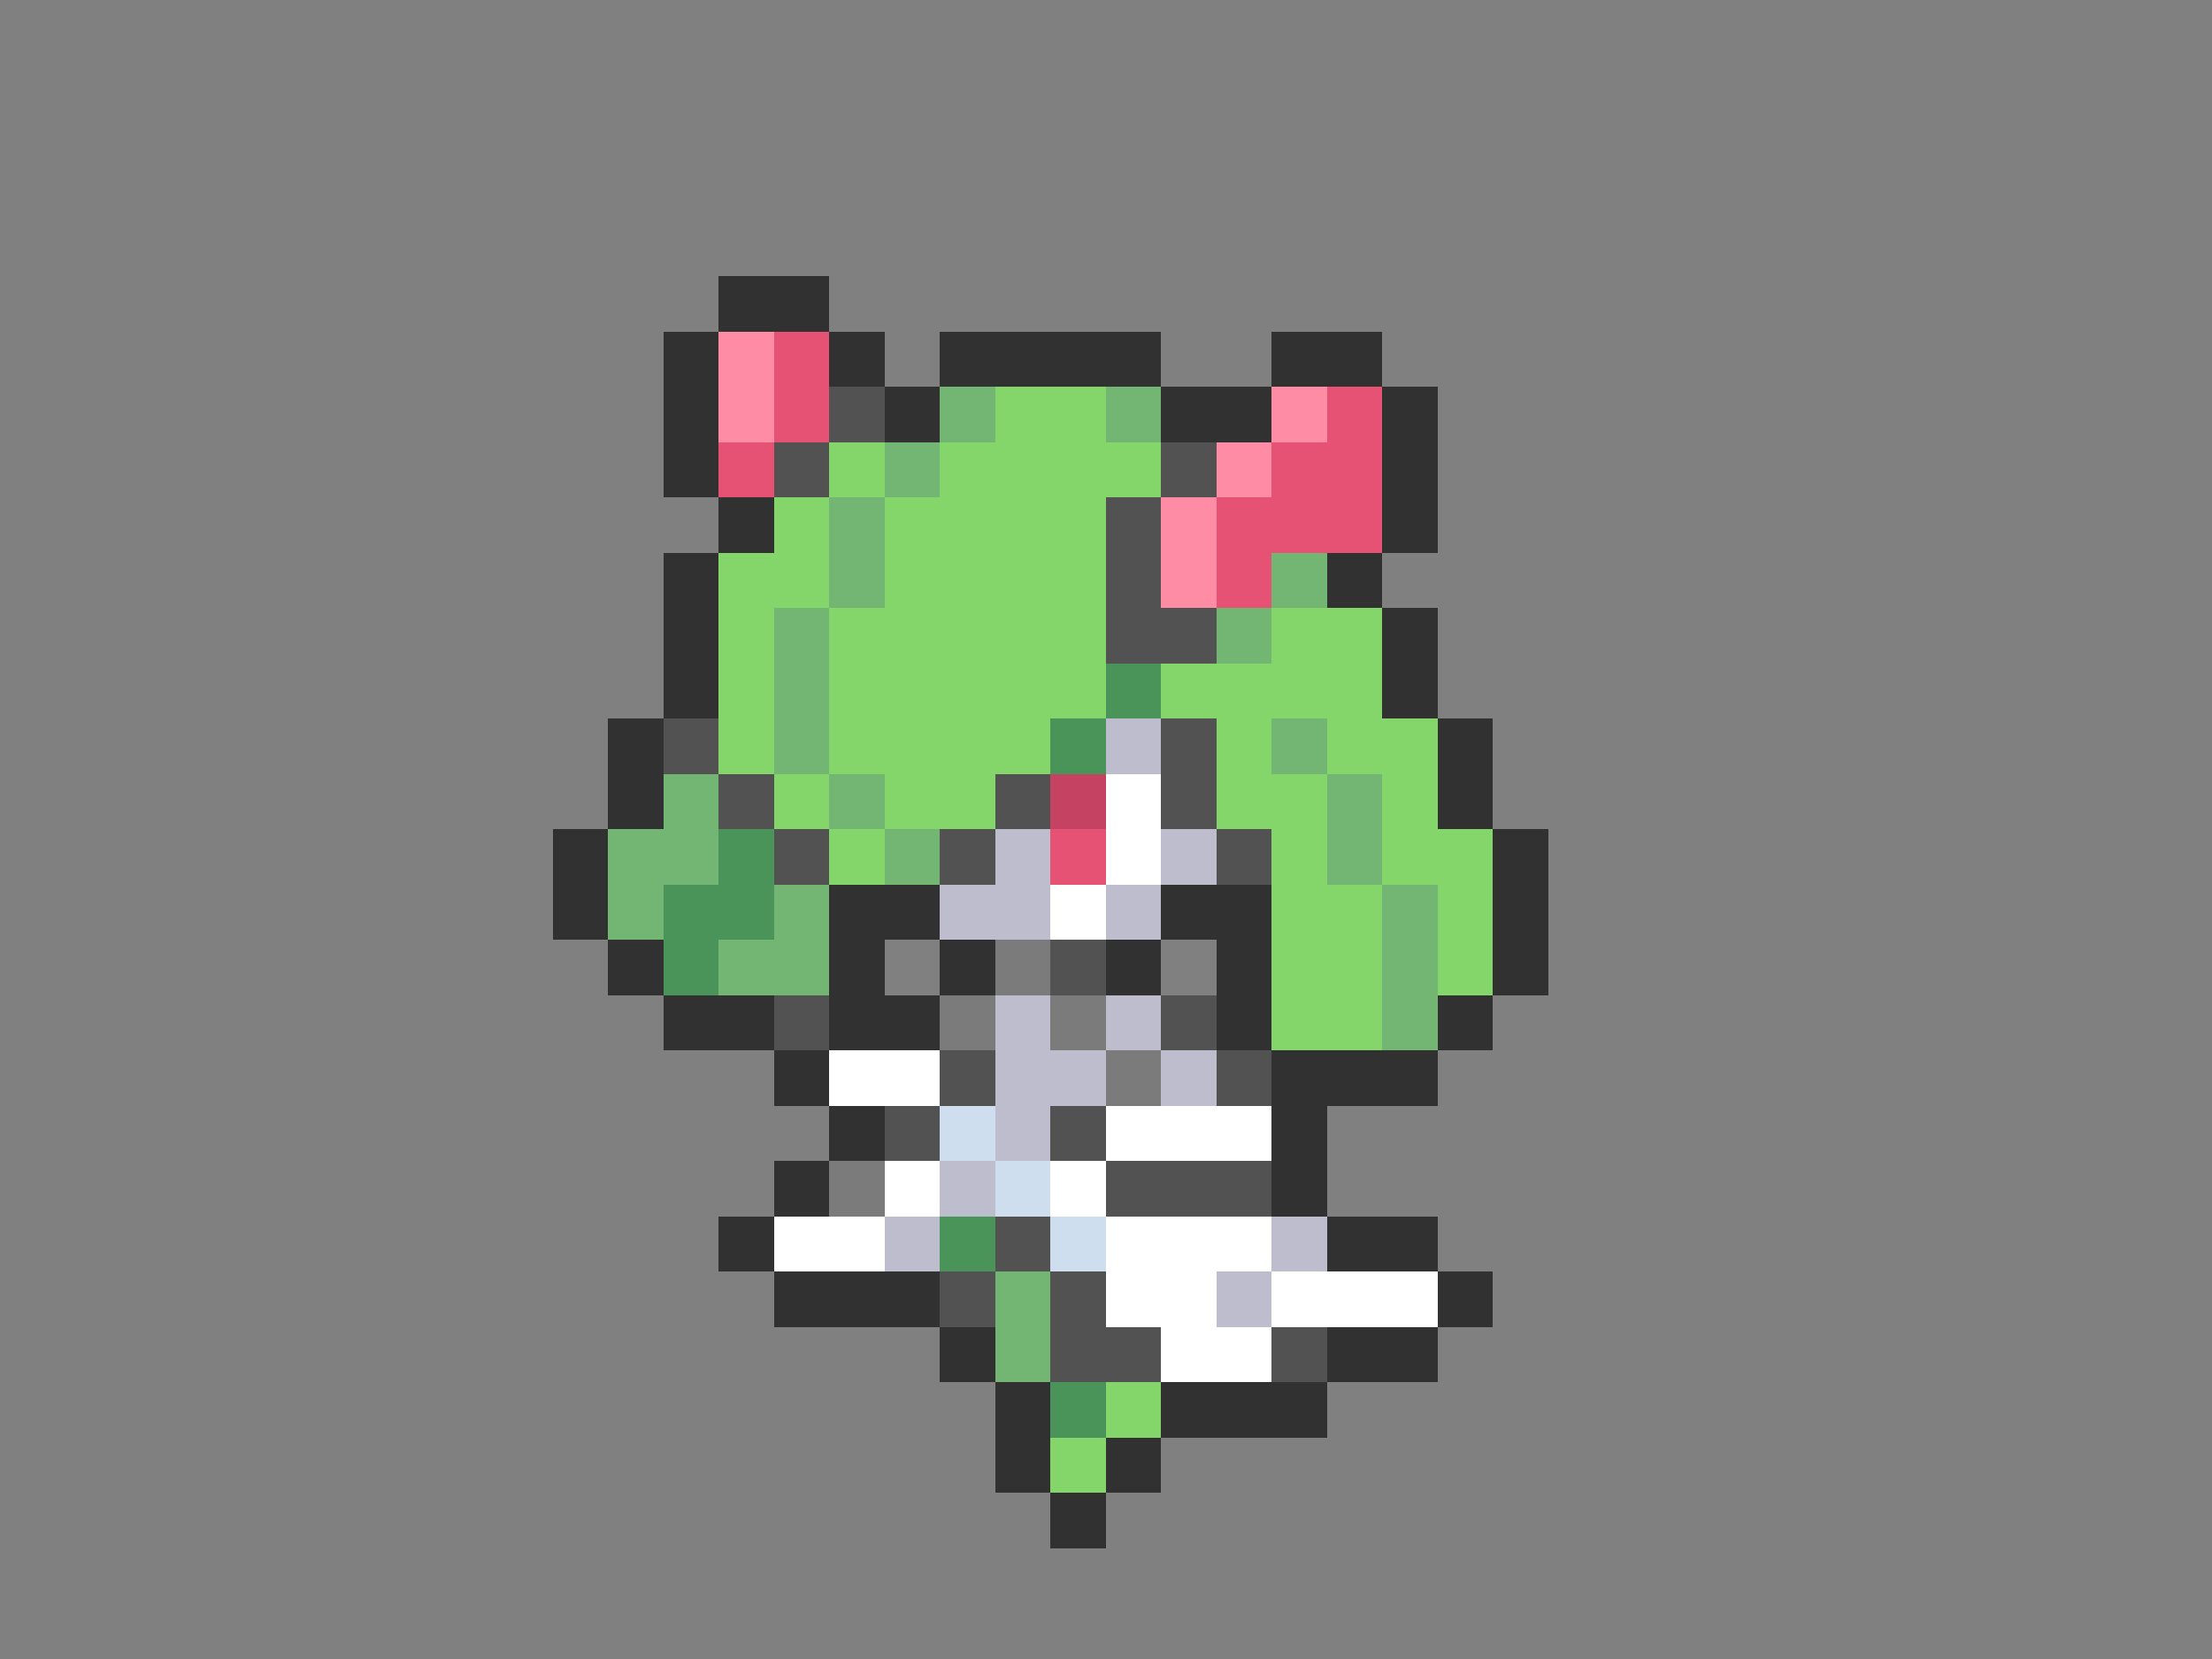 <svg xmlns="http://www.w3.org/2000/svg" viewBox="0 -0.5 40 30" shape-rendering="crispEdges">
<rect x="0" y="-0.5" width="40" height="30" fill="#808080" stroke="none"/>
<path stroke="#313131" d="M13 5h2M12 6h1M15 6h1M17 6h4M23 6h2M12 7h1M16 7h1M21 7h2M25 7h1M12 8h1M25 8h1M13 9h1M25 9h1M12 10h1M24 10h1M12 11h1M25 11h1M12 12h1M25 12h1M11 13h1M26 13h1M11 14h1M26 14h1M10 15h1M27 15h1M10 16h1M15 16h2M21 16h2M27 16h1M11 17h1M15 17h1M17 17h1M20 17h1M22 17h1M27 17h1M12 18h2M15 18h2M22 18h1M26 18h1M14 19h1M23 19h3M15 20h1M23 20h1M14 21h1M23 21h1M13 22h1M24 22h2M14 23h3M26 23h1M17 24h1M24 24h2M18 25h1M21 25h3M18 26h1M20 26h1M19 27h1" />
<path stroke="#ff8ca5" d="M13 6h1M13 7h1M23 7h1M22 8h1M21 9h1M21 10h1" />
<path stroke="#e65273" d="M14 6h1M14 7h1M24 7h1M13 8h1M23 8h2M22 9h3M22 10h1M19 15h1" />
<path stroke="#525252" d="M15 7h1M14 8h1M21 8h1M20 9h1M20 10h1M20 11h2M12 13h1M21 13h1M13 14h1M18 14h1M21 14h1M14 15h1M17 15h1M22 15h1M19 17h1M14 18h1M21 18h1M17 19h1M22 19h1M16 20h1M19 20h1M20 21h3M18 22h1M17 23h1M19 23h1M19 24h2M23 24h1" />
<path stroke="#73b573" d="M17 7h1M20 7h1M16 8h1M15 9h1M15 10h1M23 10h1M14 11h1M22 11h1M14 12h1M14 13h1M23 13h1M12 14h1M15 14h1M24 14h1M11 15h2M16 15h1M24 15h1M11 16h1M14 16h1M25 16h1M13 17h2M25 17h1M25 18h1M18 23h1M18 24h1" />
<path stroke="#84d66b" d="M18 7h2M15 8h1M17 8h4M14 9h1M16 9h4M13 10h2M16 10h4M13 11h1M15 11h5M23 11h2M13 12h1M15 12h5M21 12h4M13 13h1M15 13h4M22 13h1M24 13h2M14 14h1M16 14h2M22 14h2M25 14h1M15 15h1M23 15h1M25 15h2M23 16h2M26 16h1M23 17h2M26 17h1M23 18h2M20 25h1M19 26h1" />
<path stroke="#4a945a" d="M20 12h1M19 13h1M13 15h1M12 16h2M12 17h1M17 22h1M19 25h1" />
<path stroke="#bdbdce" d="M20 13h1M18 15h1M21 15h1M17 16h2M20 16h1M18 18h1M20 18h1M18 19h2M21 19h1M18 20h1M17 21h1M16 22h1M23 22h1M22 23h1" />
<path stroke="#c54263" d="M19 14h1" />
<path stroke="#ffffff" d="M20 14h1M20 15h1M19 16h1M15 19h2M20 20h3M16 21h1M19 21h1M14 22h2M20 22h3M20 23h2M23 23h3M21 24h2" />
<path stroke="#7b7b7b" d="M18 17h1M17 18h1M19 18h1M20 19h1M15 21h1" />
<path stroke="#cedeef" d="M17 20h1M18 21h1M19 22h1" />
</svg>